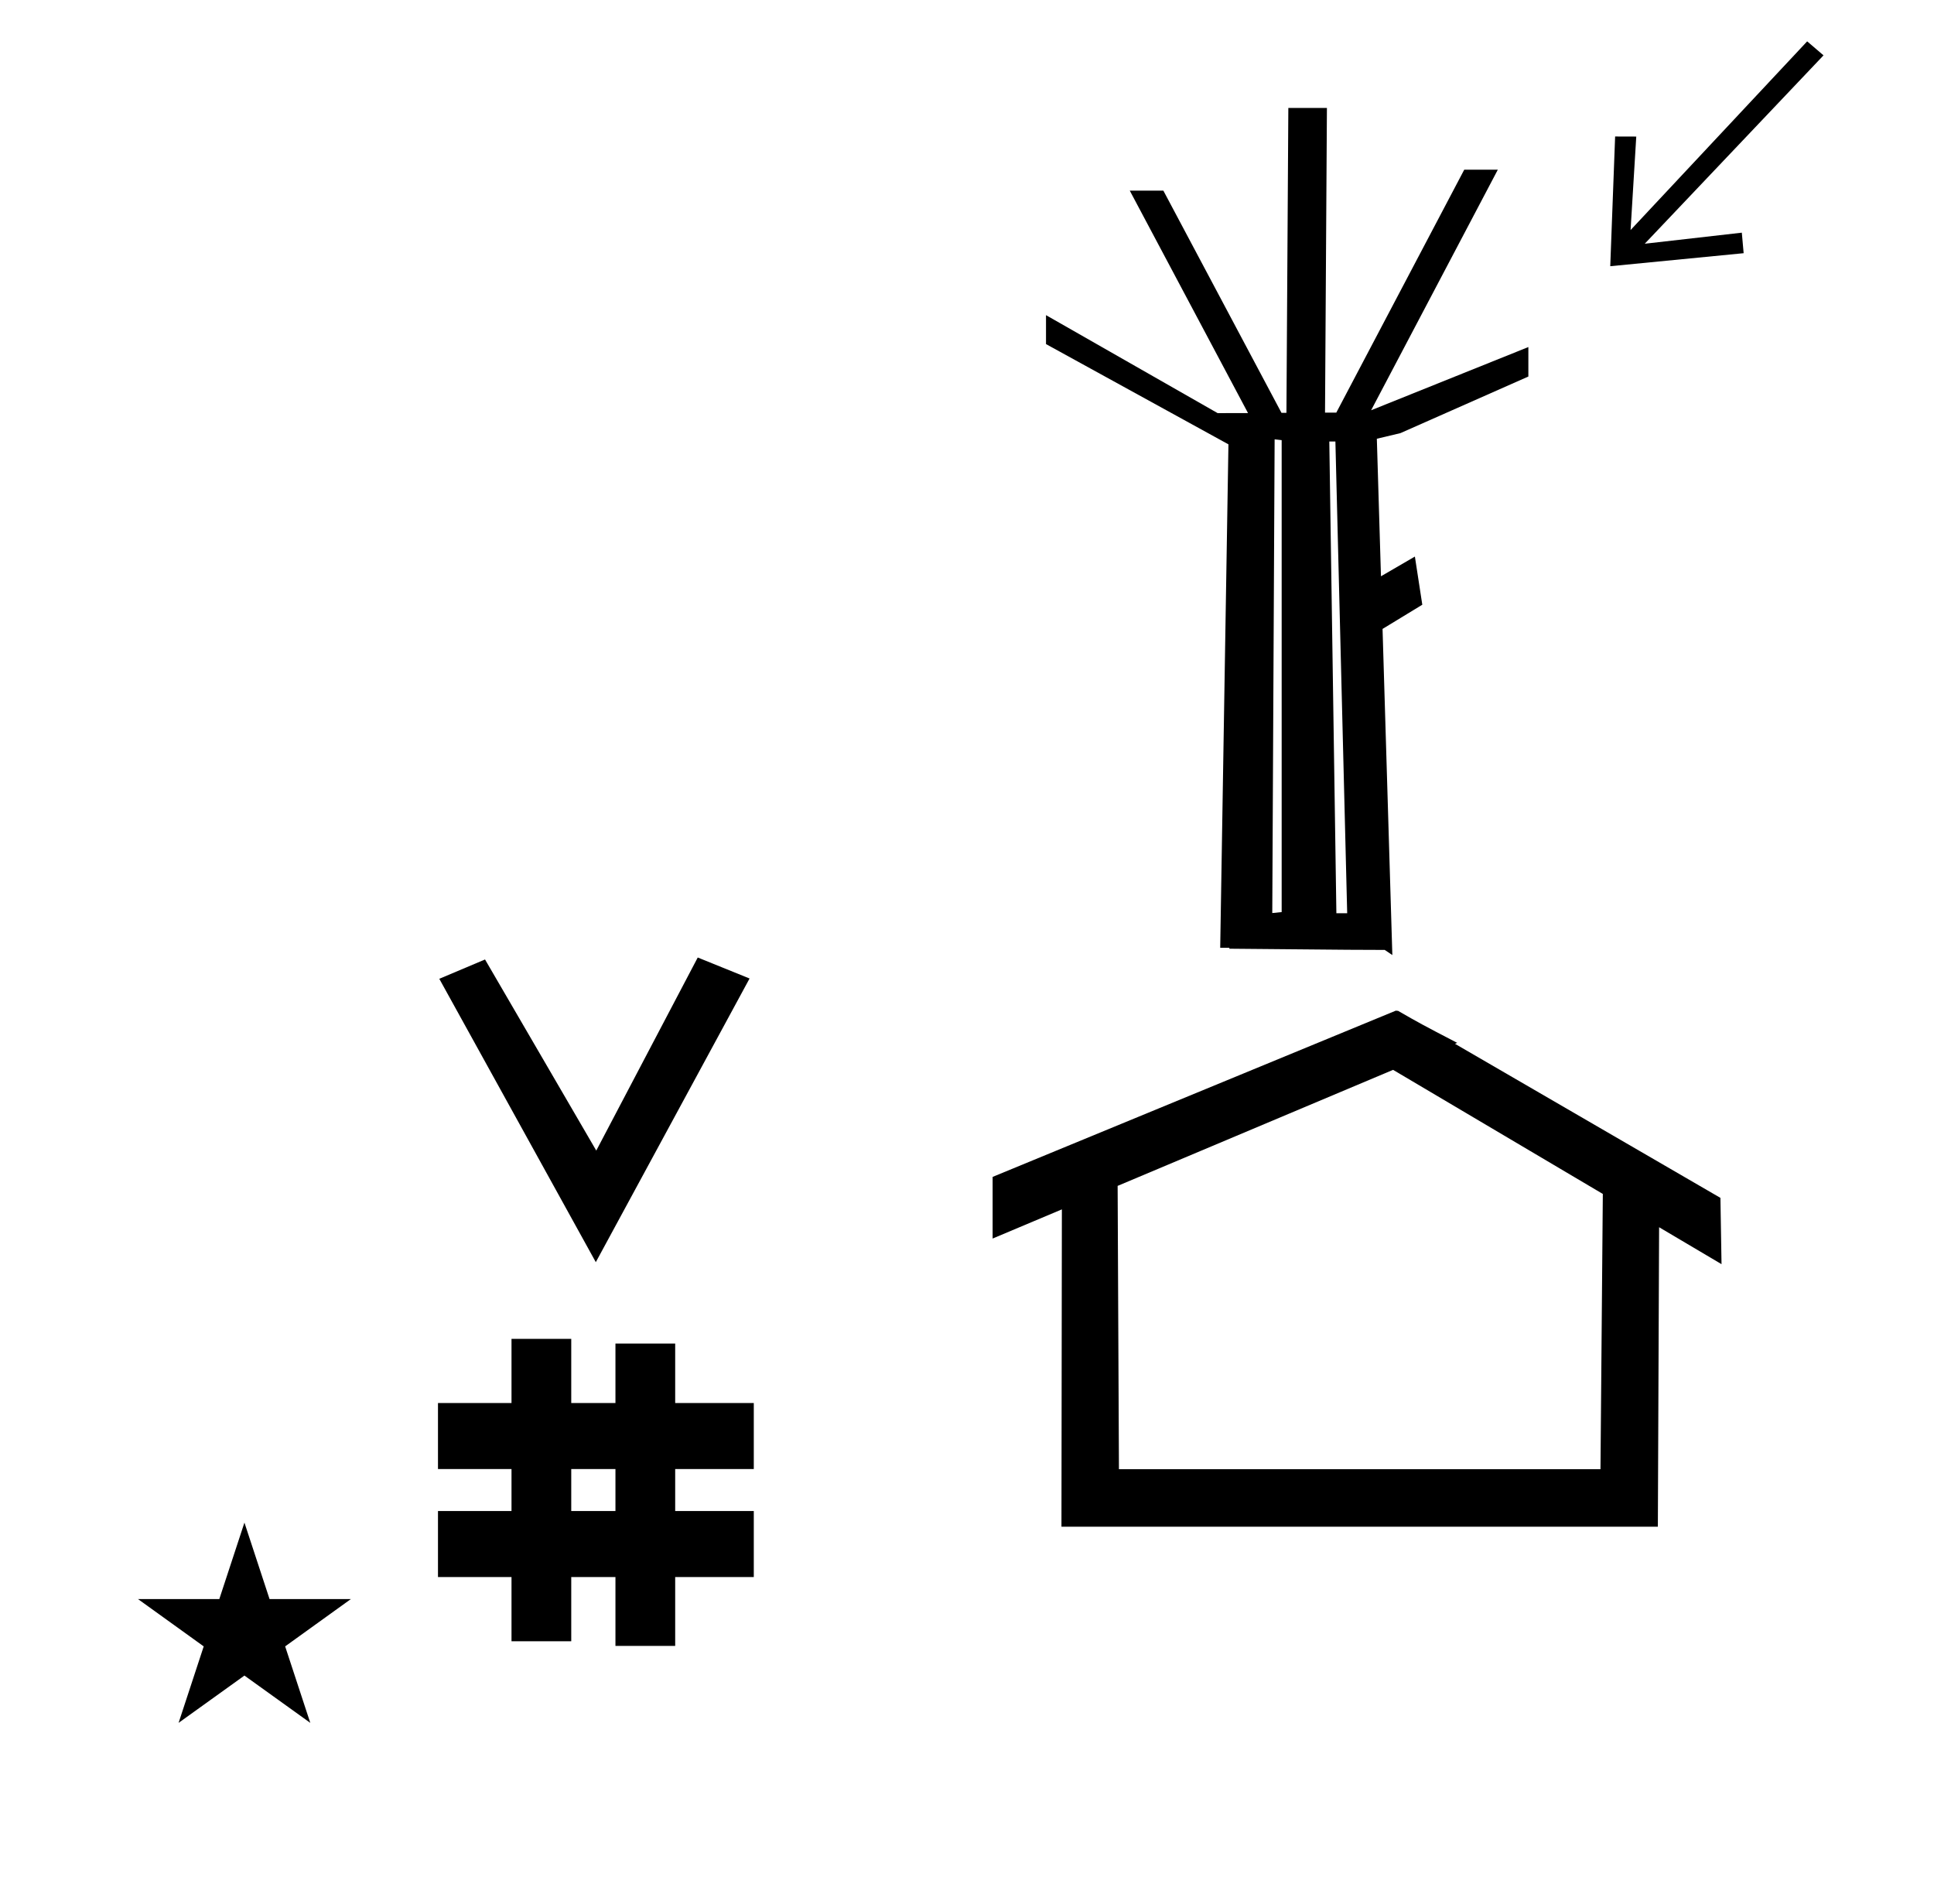 <?xml version="1.0" standalone="no"?>
<!DOCTYPE svg PUBLIC "-//W3C//DTD SVG 1.1//EN" "http://www.w3.org/Graphics/SVG/1.1/DTD/svg11.dtd" >
<svg xmlns="http://www.w3.org/2000/svg" xmlns:xlink="http://www.w3.org/1999/xlink" version="1.1" viewBox="-10 0 1016 1000">
  <g transform="matrix(1 0 0 -1 0 800)">
   <path fill="currentColor"
d="M303 137l-82.222 148.848l24.023 10.148l58.44 -100.383l53.303 101.418l27.229 -11.025zM220.087 -28.4v34.664h38.626v22.071h-38.626v34.664h38.626v33.715h31.383v-33.715h23.22v31.254h31.383v-31.254h41.292v-34.664h-41.292v-22.071
h41.292v-34.664h-41.292v-36.185h-31.383v36.185h-23.22v-33.725h-31.383v33.725h-38.626zM290.096 6.264h23.22v22.071h-23.22v-22.071zM547.621 -1.97h313.312l0.654 157.319c10.932 -6.467 21.863 -12.934 32.794 -19.4
l-0.579 34.823l-139.452 80.931l1.176 0.495c-17.96 9.325 -20.601 10.783 -31.092 16.821c-0.114 0 -0.226 0.007 -0.333 0.007c-0.303 0.019 -0.574 0.05 -0.818 0.09l-211.822 -87.328v-32.383
c12.127 5.107 24.253 10.216 36.38 15.323zM830.79 28.248h-252.969l-0.686 148.819l144.706 60.953l110.182 -65.182zM62.504 -39.984h42.703l13.201 40.174l13.2 -40.174h42.704l-34.513 -24.843l13.2 -40.173l-34.592 24.843
l-34.593 -24.843l13.201 40.173zM717.449 301.016c-12.322 0 -12.322 0 -81.655 0.636l0.09 0.487h-4.867l4.324 264.451l-95.836 52.666v15.202l90.173 -51.47c5.037 -0.013 10.306 0.003 15.946 0.033l-62.12 116.848
h17.645l62.06 -116.731l2.599 0.019l0.998 160.143h20.27l-0.997 -160.038c1.976 0 3.951 0.002 5.927 0.002l67.203 127.589h17.64l-66.555 -126.356l82.606 33.203v-15.484c-22.407 -9.907 -44.783 -19.844 -67.209 -29.731
l-12.392 -2.95l2.169 -72.251l17.82 10.36l3.892 -25.299l-20.882 -12.711l5.144 -171.317zM697.728 320.289l-6.195 247.801h-3.2l3.717 -247.801h5.679zM663.305 320.889v247.904l-3.695 0.434l-1.238 -248.841zM906 667l-70.077 -6.837
l2.559 68.141l11.108 -0.035l-2.986 -49.105l92.769 99.113l8.588 -7.35l-93.911 -98.953l50.991 5.81z" />
  </g>

</svg>
